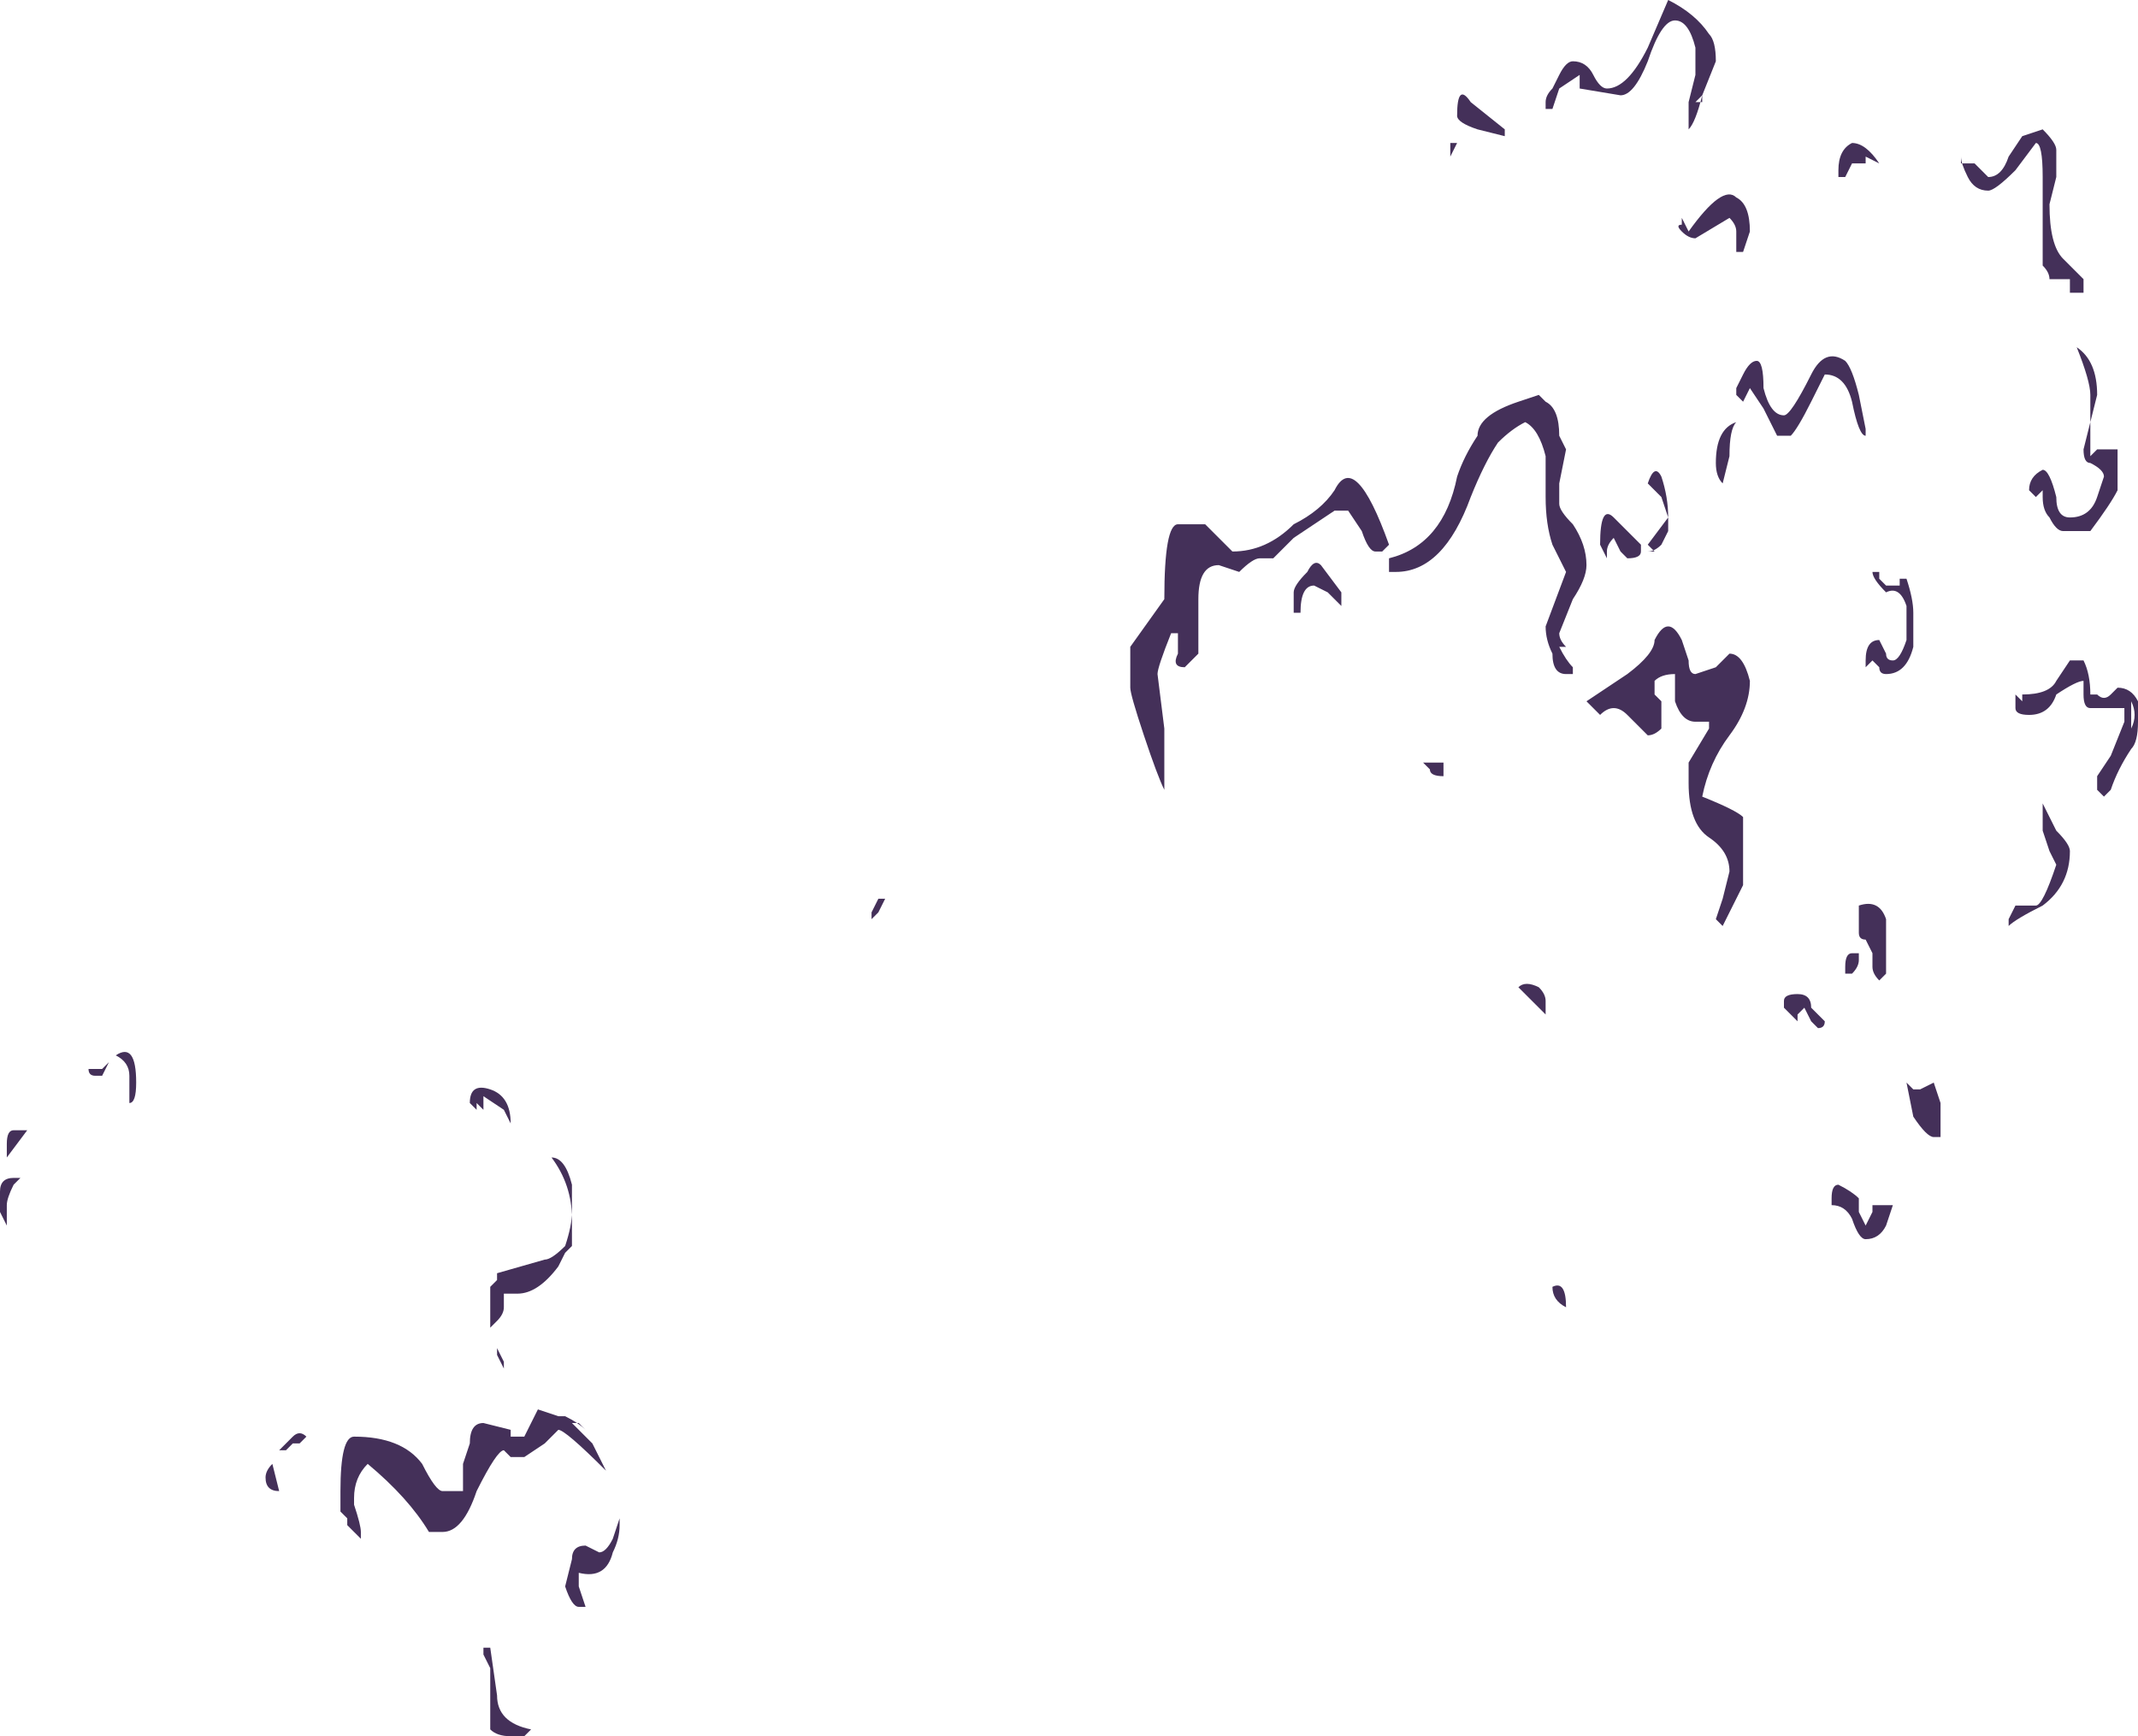 <?xml version="1.0" encoding="UTF-8" standalone="no"?>
<svg xmlns:ffdec="https://www.free-decompiler.com/flash" xmlns:xlink="http://www.w3.org/1999/xlink" ffdec:objectType="shape" height="12.75px" width="15.7px" xmlns="http://www.w3.org/2000/svg">
  <g transform="matrix(1.0, 0.0, 0.0, 1.0, 8.05, 13.2)">
    <path d="M6.35 -12.0 L6.45 -12.0 6.55 -11.9 Q6.65 -11.9 6.7 -12.05 L6.8 -12.2 6.95 -12.25 Q7.05 -12.15 7.05 -12.1 L7.05 -11.9 7.0 -11.7 Q7.0 -11.4 7.1 -11.3 L7.25 -11.15 7.25 -11.05 7.15 -11.05 7.15 -11.15 7.0 -11.15 Q7.0 -11.2 6.95 -11.25 6.95 -11.35 6.95 -11.55 L6.95 -11.9 Q6.95 -12.15 6.9 -12.15 L6.75 -11.95 Q6.6 -11.8 6.55 -11.8 6.45 -11.8 6.4 -11.9 6.35 -12.0 6.35 -12.05 L6.35 -12.0 M5.5 -11.9 L5.45 -11.9 5.45 -11.95 Q5.45 -12.1 5.55 -12.15 5.65 -12.15 5.75 -12.0 L5.65 -12.05 5.65 -12.0 5.55 -12.0 5.5 -11.9 M3.95 -12.65 L3.95 -12.65 M4.05 -12.85 L4.2 -13.2 Q4.4 -13.1 4.5 -12.95 4.55 -12.9 4.55 -12.75 L4.45 -12.5 Q4.4 -12.3 4.35 -12.25 L4.35 -12.45 4.4 -12.65 4.4 -12.85 Q4.35 -13.05 4.25 -13.05 4.15 -13.05 4.05 -12.75 3.95 -12.5 3.85 -12.5 L3.55 -12.55 Q3.55 -12.6 3.55 -12.65 L3.4 -12.55 3.35 -12.4 3.3 -12.4 3.3 -12.45 Q3.3 -12.5 3.35 -12.55 L3.4 -12.65 Q3.45 -12.75 3.5 -12.75 3.6 -12.75 3.65 -12.65 3.7 -12.55 3.75 -12.55 3.9 -12.55 4.05 -12.85 M4.45 -12.45 L4.45 -12.5 4.4 -12.45 4.45 -12.45 M4.35 -11.85 L4.35 -11.85 M4.35 -11.5 Q4.6 -11.85 4.7 -11.75 4.8 -11.7 4.8 -11.5 L4.75 -11.35 4.7 -11.35 4.7 -11.5 Q4.7 -11.55 4.65 -11.6 L4.4 -11.45 Q4.35 -11.45 4.3 -11.5 4.25 -11.55 4.3 -11.55 L4.3 -11.6 4.35 -11.5 M5.1 -10.0 L5.0 -10.0 4.9 -10.2 4.8 -10.35 4.75 -10.25 4.7 -10.3 4.7 -10.35 4.75 -10.45 Q4.8 -10.55 4.85 -10.55 4.9 -10.55 4.9 -10.35 4.95 -10.15 5.05 -10.15 5.1 -10.15 5.25 -10.45 5.35 -10.65 5.5 -10.55 5.55 -10.5 5.6 -10.3 L5.65 -10.05 5.65 -10.0 Q5.6 -10.0 5.55 -10.25 5.5 -10.45 5.35 -10.45 L5.25 -10.25 Q5.15 -10.05 5.1 -10.0 M4.65 -9.85 L4.6 -9.65 Q4.55 -9.7 4.55 -9.8 4.55 -10.05 4.7 -10.1 4.65 -10.05 4.65 -9.85 M3.75 -9.1 L3.7 -9.2 Q3.7 -9.5 3.8 -9.4 L4.0 -9.2 4.0 -9.15 Q4.0 -9.1 3.9 -9.1 L3.85 -9.15 3.8 -9.25 Q3.75 -9.2 3.75 -9.15 L3.75 -9.1 M4.1 -9.15 L4.05 -9.2 4.2 -9.4 4.15 -9.55 4.05 -9.65 Q4.1 -9.8 4.15 -9.7 4.2 -9.55 4.2 -9.4 L4.2 -9.3 4.15 -9.2 Q4.1 -9.15 4.05 -9.15 L4.1 -9.15 M4.3 -8.5 L4.35 -8.35 Q4.35 -8.25 4.4 -8.25 L4.55 -8.3 4.65 -8.4 Q4.75 -8.4 4.8 -8.2 4.8 -8.0 4.65 -7.8 4.5 -7.6 4.45 -7.35 4.7 -7.25 4.75 -7.2 4.75 -7.15 4.75 -7.0 4.75 -6.8 4.75 -6.7 L4.6 -6.4 4.55 -6.45 4.6 -6.6 4.65 -6.8 Q4.65 -6.95 4.5 -7.05 4.35 -7.15 4.35 -7.45 4.35 -7.55 4.35 -7.6 L4.5 -7.85 4.5 -7.9 4.4 -7.9 Q4.3 -7.9 4.25 -8.05 L4.25 -8.25 Q4.15 -8.25 4.1 -8.2 L4.1 -8.1 4.15 -8.05 4.15 -7.85 Q4.1 -7.8 4.05 -7.8 L3.9 -7.95 Q3.8 -8.05 3.7 -7.95 L3.6 -8.05 3.9 -8.25 Q4.1 -8.4 4.1 -8.5 4.15 -8.6 4.2 -8.6 4.25 -8.6 4.3 -8.5 M7.3 -9.85 L7.35 -9.9 7.5 -9.9 7.5 -9.85 Q7.5 -9.65 7.5 -9.6 7.45 -9.5 7.3 -9.3 L7.1 -9.3 Q7.05 -9.3 7.0 -9.4 6.95 -9.45 6.95 -9.55 L6.95 -9.6 6.9 -9.55 6.85 -9.6 Q6.85 -9.7 6.95 -9.75 7.0 -9.75 7.05 -9.55 7.05 -9.4 7.15 -9.4 7.3 -9.4 7.35 -9.55 L7.4 -9.7 Q7.4 -9.75 7.3 -9.8 7.25 -9.8 7.25 -9.9 L7.3 -10.1 7.3 -10.3 Q7.3 -10.4 7.2 -10.65 7.35 -10.55 7.35 -10.3 L7.3 -10.1 7.3 -9.85 M5.75 -8.95 L5.8 -8.9 5.9 -8.9 5.9 -8.95 5.95 -8.95 Q6.0 -8.8 6.0 -8.7 L6.0 -8.45 Q5.95 -8.25 5.8 -8.25 5.75 -8.25 5.75 -8.3 L5.7 -8.35 5.65 -8.3 5.65 -8.35 Q5.65 -8.5 5.75 -8.5 L5.8 -8.4 Q5.8 -8.35 5.85 -8.35 5.9 -8.35 5.95 -8.5 L5.95 -8.75 Q5.9 -8.9 5.8 -8.85 5.7 -8.95 5.7 -9.0 L5.75 -9.0 5.75 -8.95 M7.15 -8.35 L7.25 -8.35 Q7.3 -8.25 7.3 -8.1 L7.35 -8.1 Q7.4 -8.05 7.45 -8.1 L7.5 -8.15 Q7.6 -8.15 7.65 -8.05 L7.65 -7.9 Q7.65 -7.75 7.6 -7.7 7.5 -7.55 7.45 -7.4 L7.4 -7.35 7.35 -7.4 7.35 -7.5 7.45 -7.65 7.55 -7.9 7.55 -8.0 7.3 -8.0 Q7.25 -8.0 7.25 -8.1 L7.25 -8.2 Q7.2 -8.2 7.05 -8.1 7.0 -7.95 6.85 -7.95 6.75 -7.95 6.75 -8.0 L6.75 -8.1 6.8 -8.05 6.8 -8.1 Q7.0 -8.1 7.05 -8.2 L7.15 -8.35 M7.0 -7.2 L7.05 -7.1 Q7.15 -7.0 7.15 -6.95 7.15 -6.7 6.95 -6.55 6.75 -6.45 6.7 -6.4 L6.7 -6.45 6.75 -6.55 6.9 -6.55 Q6.95 -6.55 7.05 -6.85 L7.0 -6.95 6.95 -7.1 6.95 -7.3 7.0 -7.2 M2.65 -12.15 L2.6 -12.05 2.6 -11.95 Q2.6 -12.0 2.6 -12.05 2.6 -12.1 2.6 -12.15 L2.65 -12.15 M3.0 -12.2 L2.8 -12.25 Q2.65 -12.3 2.65 -12.35 2.65 -12.6 2.75 -12.45 L3.0 -12.25 3.0 -12.2 M1.65 -9.05 L1.8 -8.85 1.8 -8.75 1.7 -8.85 1.6 -8.9 Q1.5 -8.9 1.5 -8.7 L1.45 -8.7 Q1.45 -8.75 1.45 -8.85 1.45 -8.9 1.55 -9.0 1.6 -9.1 1.65 -9.05 M1.75 -9.6 Q1.9 -9.9 2.15 -9.2 L2.1 -9.15 2.05 -9.15 Q2.0 -9.15 1.95 -9.3 L1.85 -9.45 1.75 -9.45 1.45 -9.25 1.3 -9.1 1.2 -9.1 Q1.15 -9.1 1.05 -9.0 L0.9 -9.05 Q0.75 -9.05 0.75 -8.8 L0.75 -8.4 Q0.7 -8.35 0.65 -8.3 0.55 -8.3 0.6 -8.4 L0.6 -8.55 0.55 -8.55 Q0.45 -8.3 0.45 -8.25 L0.5 -7.85 0.5 -7.4 Q0.45 -7.5 0.35 -7.8 0.25 -8.1 0.25 -8.15 0.25 -8.35 0.25 -8.45 L0.5 -8.8 Q0.5 -9.35 0.6 -9.35 L0.8 -9.35 1.0 -9.15 Q1.25 -9.15 1.45 -9.35 1.65 -9.45 1.75 -9.6 M3.4 -10.0 L3.45 -9.9 3.4 -9.65 3.4 -9.5 Q3.4 -9.45 3.5 -9.35 3.6 -9.2 3.6 -9.05 3.6 -8.95 3.5 -8.8 L3.4 -8.55 Q3.4 -8.5 3.45 -8.45 L3.4 -8.45 Q3.45 -8.35 3.5 -8.3 L3.5 -8.25 3.45 -8.25 Q3.35 -8.25 3.35 -8.4 3.3 -8.5 3.3 -8.6 L3.45 -9.0 3.35 -9.2 Q3.3 -9.35 3.3 -9.55 L3.3 -9.85 Q3.25 -10.05 3.15 -10.1 3.05 -10.05 2.95 -9.95 2.85 -9.8 2.75 -9.55 2.55 -9.0 2.2 -9.0 L2.15 -9.0 2.15 -9.1 Q2.55 -9.2 2.65 -9.7 2.7 -9.85 2.8 -10.0 2.8 -10.15 3.1 -10.25 L3.25 -10.3 3.3 -10.25 Q3.4 -10.2 3.4 -10.0 M3.35 -9.7 L3.35 -9.7 M2.55 -7.55 L2.55 -7.5 Q2.45 -7.5 2.45 -7.55 L2.4 -7.6 2.55 -7.6 2.55 -7.55 M3.3 -5.8 L3.3 -5.75 3.1 -5.95 Q3.15 -6.0 3.25 -5.95 3.3 -5.9 3.3 -5.85 L3.3 -5.8 M3.45 -3.6 Q3.35 -3.65 3.35 -3.75 3.45 -3.8 3.45 -3.6 M5.6 -6.2 L5.6 -6.15 Q5.6 -6.1 5.55 -6.05 L5.5 -6.05 5.5 -6.1 Q5.5 -6.2 5.55 -6.2 L5.6 -6.2 M5.8 -6.25 L5.8 -6.05 5.75 -6.0 Q5.7 -6.05 5.7 -6.1 L5.7 -6.2 5.65 -6.3 Q5.6 -6.3 5.6 -6.35 L5.6 -6.55 Q5.75 -6.6 5.8 -6.45 5.8 -6.35 5.8 -6.25 M6.2 -4.95 L6.2 -4.85 6.15 -4.85 Q6.1 -4.85 6.0 -5.0 L5.95 -5.25 6.0 -5.2 6.05 -5.2 6.15 -5.25 6.2 -5.1 6.2 -4.95 M5.8 -4.2 Q5.75 -4.1 5.65 -4.1 5.6 -4.1 5.55 -4.25 5.5 -4.35 5.4 -4.35 L5.4 -4.4 Q5.4 -4.5 5.45 -4.5 5.55 -4.45 5.6 -4.4 L5.6 -4.3 5.65 -4.2 5.7 -4.3 5.7 -4.35 5.85 -4.35 5.8 -4.2 M5.15 -5.9 Q5.25 -5.9 5.25 -5.8 L5.35 -5.7 Q5.35 -5.65 5.3 -5.65 L5.25 -5.7 5.2 -5.8 5.15 -5.75 5.15 -5.7 5.05 -5.8 5.05 -5.85 Q5.05 -5.9 5.15 -5.9 M7.6 -7.85 Q7.65 -7.95 7.6 -8.05 L7.6 -7.85 M-7.9 -4.55 L-7.95 -4.5 Q-8.0 -4.4 -8.0 -4.35 L-8.0 -4.2 -8.05 -4.3 -8.05 -4.45 Q-8.05 -4.55 -7.95 -4.55 L-7.9 -4.55 M-8.0 -4.8 Q-8.0 -4.9 -7.95 -4.9 L-7.85 -4.9 -8.0 -4.7 -8.0 -4.8 M-7.4 -5.35 L-7.3 -5.35 -7.25 -5.4 -7.3 -5.3 -7.35 -5.3 Q-7.4 -5.3 -7.4 -5.35 M-4.6 -5.1 Q-4.6 -5.25 -4.45 -5.2 -4.3 -5.15 -4.3 -4.95 L-4.35 -5.05 -4.5 -5.15 -4.5 -5.05 -4.55 -5.1 -4.55 -5.05 -4.6 -5.1 M-4.0 -4.7 Q-3.9 -4.7 -3.85 -4.5 -3.85 -4.35 -3.85 -4.25 -3.85 -4.15 -3.85 -4.05 L-3.9 -4.0 -3.95 -3.9 Q-4.1 -3.7 -4.25 -3.7 L-4.35 -3.7 -4.35 -3.6 Q-4.35 -3.55 -4.4 -3.5 L-4.45 -3.45 -4.45 -3.75 -4.4 -3.8 -4.4 -3.85 -4.05 -3.95 Q-4.0 -3.95 -3.9 -4.05 -3.85 -4.2 -3.85 -4.3 L-3.85 -4.25 Q-3.85 -4.5 -4.0 -4.7 M-7.1 -5.1 L-7.1 -5.3 Q-7.1 -5.4 -7.2 -5.45 -7.05 -5.55 -7.05 -5.25 -7.05 -5.1 -7.1 -5.1 M-6.0 -2.25 Q-6.1 -2.25 -6.1 -2.35 -6.1 -2.4 -6.05 -2.45 L-6.0 -2.25 M-6.0 -2.55 L-5.9 -2.65 Q-5.85 -2.7 -5.8 -2.65 L-5.85 -2.6 -5.9 -2.6 -5.95 -2.55 -6.0 -2.55 M-5.55 -2.1 L-5.55 -2.25 Q-5.55 -2.65 -5.45 -2.65 -5.1 -2.65 -4.95 -2.45 -4.85 -2.25 -4.8 -2.25 L-4.65 -2.25 -4.65 -2.45 -4.6 -2.6 Q-4.6 -2.75 -4.5 -2.75 L-4.3 -2.7 -4.3 -2.65 -4.2 -2.65 -4.1 -2.85 -3.95 -2.8 -3.9 -2.8 Q-3.8 -2.75 -3.75 -2.7 L-3.8 -2.75 -3.85 -2.75 -3.7 -2.6 Q-3.65 -2.5 -3.6 -2.4 -3.9 -2.7 -3.95 -2.7 L-4.05 -2.6 -4.2 -2.5 -4.3 -2.5 -4.35 -2.55 Q-4.4 -2.55 -4.55 -2.25 -4.65 -1.95 -4.8 -1.95 L-4.9 -1.95 Q-5.05 -2.2 -5.35 -2.45 -5.45 -2.35 -5.45 -2.2 L-5.45 -2.15 Q-5.4 -2.0 -5.4 -1.95 L-5.4 -1.9 -5.45 -1.95 -5.5 -2.0 -5.5 -2.05 -5.55 -2.1 M-4.4 -3.3 L-4.35 -3.2 -4.35 -3.15 -4.4 -3.25 -4.4 -3.3 M-3.75 -1.8 L-3.75 -1.8 M-3.75 -1.4 L-3.8 -1.4 Q-3.85 -1.4 -3.9 -1.55 L-3.85 -1.75 Q-3.85 -1.85 -3.75 -1.85 L-3.65 -1.8 Q-3.6 -1.8 -3.55 -1.9 L-3.5 -2.05 -3.5 -2.0 Q-3.5 -1.9 -3.55 -1.8 -3.6 -1.6 -3.8 -1.65 L-3.8 -1.55 -3.75 -1.4 M-4.45 -1.1 L-4.4 -0.75 Q-4.4 -0.55 -4.15 -0.5 L-4.2 -0.45 -4.3 -0.45 Q-4.4 -0.45 -4.45 -0.5 L-4.45 -0.95 -4.5 -1.05 -4.5 -1.1 -4.45 -1.1 M-1.6 -6.5 L-1.65 -6.45 -1.65 -6.5 -1.6 -6.6 -1.55 -6.6 -1.6 -6.5" fill="#443059" fill-rule="evenodd" stroke="none"/>
  </g>
</svg>
